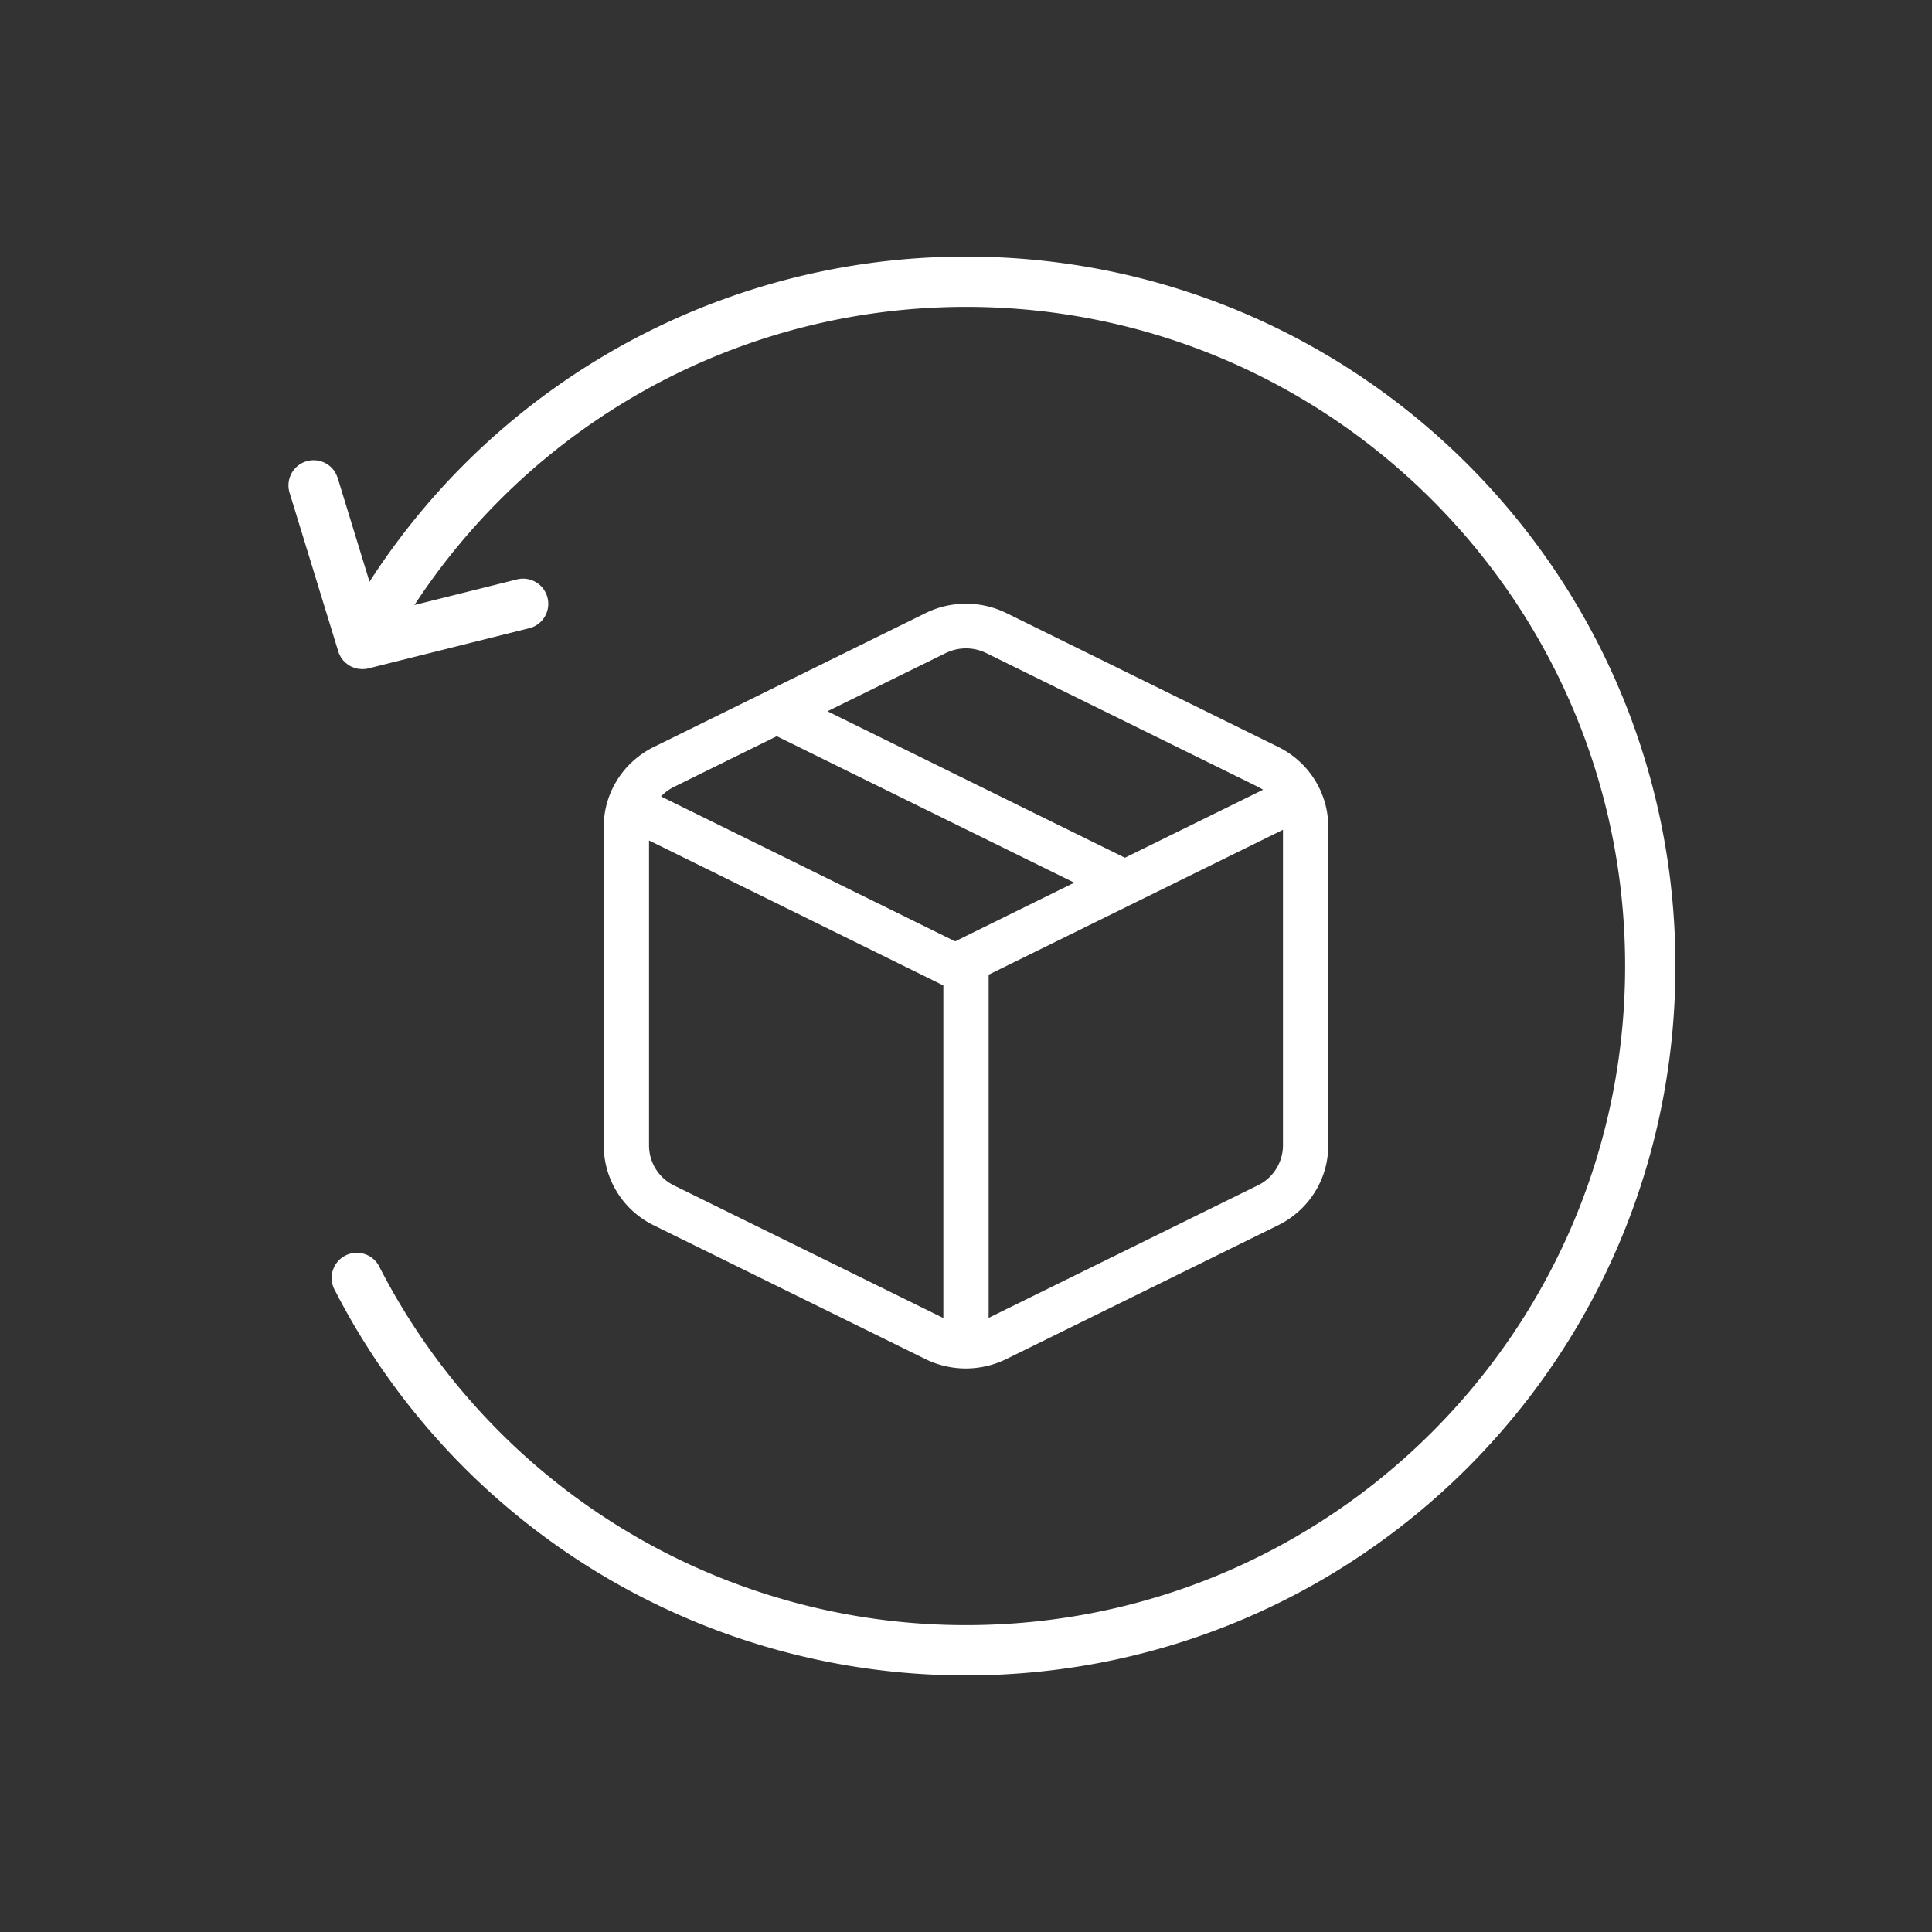 <svg width="32" height="32" viewBox="0 0 32 32" xmlns="http://www.w3.org/2000/svg" xmlns:xlink="http://www.w3.org/1999/xlink">
    <rect x="0" y="0" width="32" height="32" fill="#333333" stroke="none"/>
    <defs>
        <path d="m11.89 5.904 4.5 2.216c.51.25.832.762.832 1.323v5.28c0 .56-.323 1.072-.832 1.322l-4.5 2.215a1.52 1.52 0 0 1-1.342 0l-4.5-2.216a1.474 1.474 0 0 1-.826-1.327V9.443c0-.561.323-1.073.832-1.322l4.5-2.217a1.52 1.52 0 0 1 1.336 0zM5.972 9.671v5.049a.737.737 0 0 0 .412.664l4.463 2.197v-5.509L5.972 9.671zm10.5-.177-4.875 2.4v5.684l4.459-2.195a.738.738 0 0 0 .416-.66V9.493zm-8.384-1.55-1.7.838a.748.748 0 0 0-.217.16l4.871 2.4 1.973-.972-4.927-2.426zm2.801-1.379-1.962.966 4.927 2.426 2.288-1.126a.758.758 0 0 0-.087-.05l-4.5-2.215a.76.76 0 0 0-.666 0z" id="6z4e7o6y2a"/>
    </defs>
    <g transform="translate(4.778 4.25)" fill="#fff" fill-rule="nonzero">
        <path d="M11.222 0c6.49 0 11.75 5.26 11.75 11.75s-5.26 11.75-11.75 11.75A11.748 11.748 0 0 1 .77 17.124a.417.417 0 1 1 .741-.381 10.914 10.914 0 0 0 9.711 5.924c6.03 0 10.917-4.888 10.917-10.917C22.139 5.72 17.25.833 11.222.833c-4.05 0-7.708 2.225-9.603 5.721a.417.417 0 1 1-.733-.397A11.746 11.746 0 0 1 11.222 0z"/>
        <path d="m.79 3.603.025.063.69 2.25 2.283-.57a.417.417 0 0 1 .266.787l-.064.021-2.667.667-.045.009-.06.003-.066-.006-.063-.016-.055-.023-.037-.02-.057-.045-.034-.035-.037-.05-.036-.072-.815-2.655a.417.417 0 0 1 .738-.364l.034.056z"/>
        <use xlink:href="#6z4e7o6y2a"/>
    </g>
</svg>
